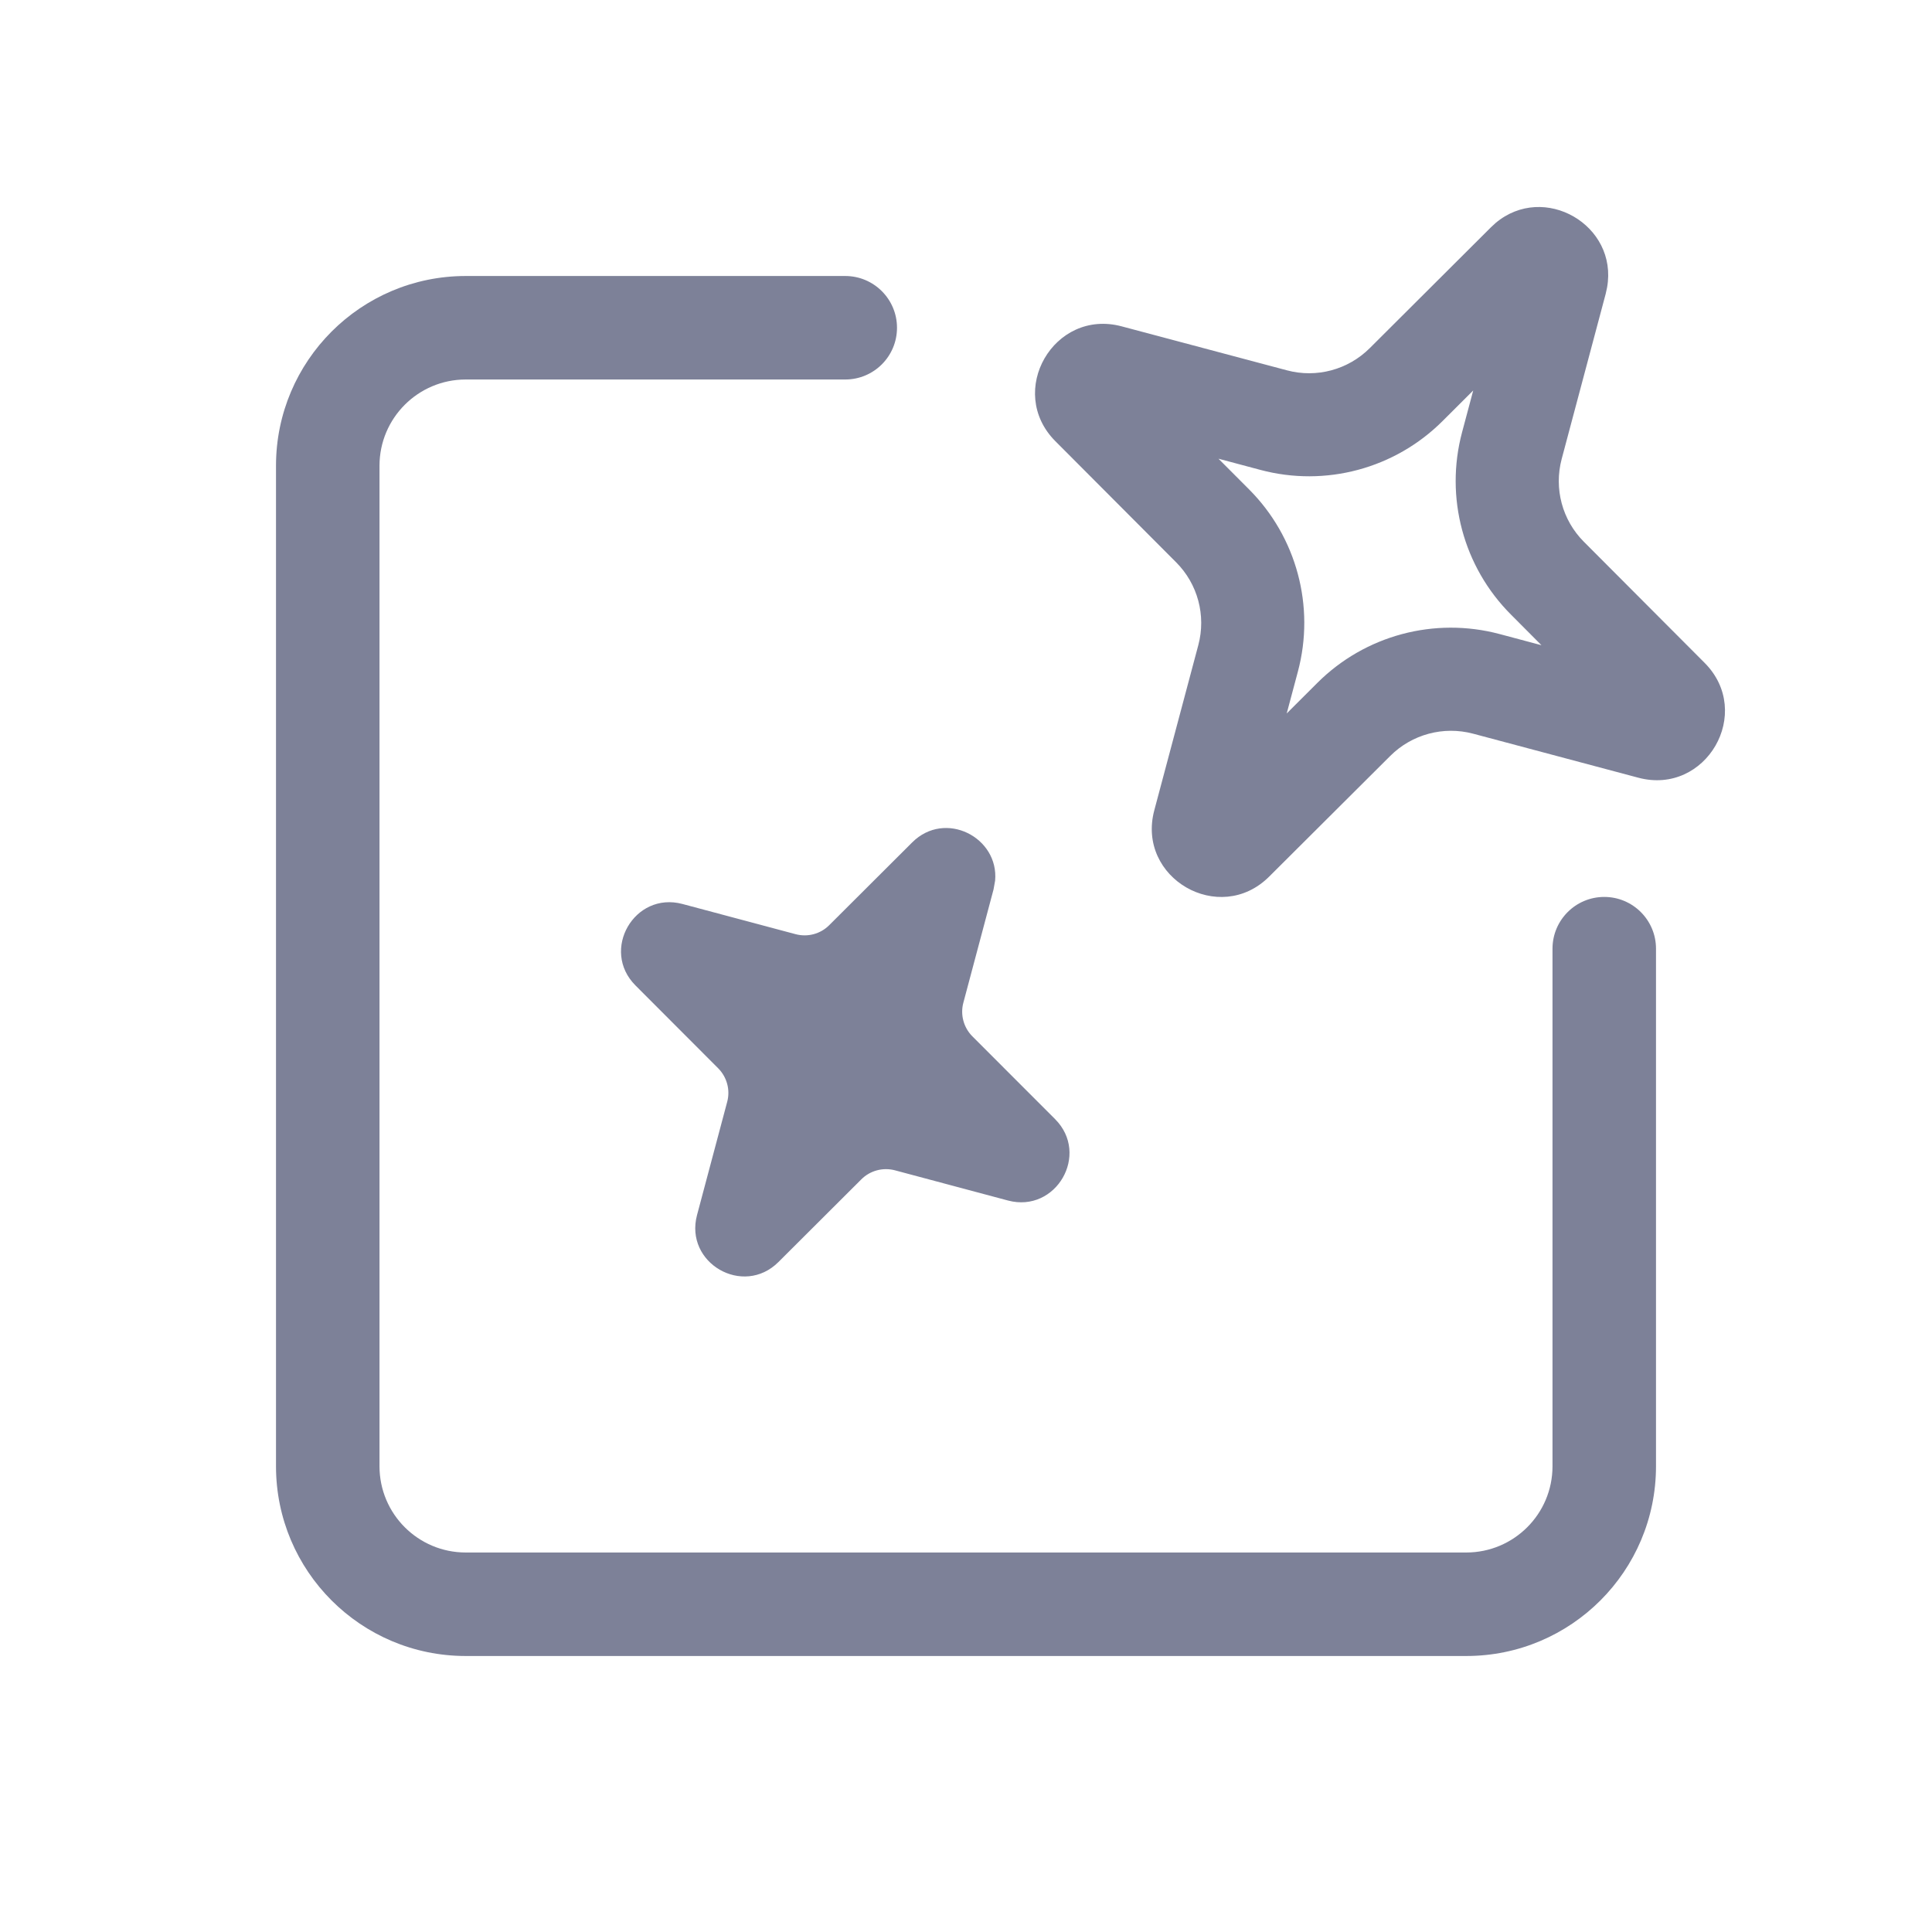 <svg width="28" height="28" viewBox="0 0 28 28" fill="none" xmlns="http://www.w3.org/2000/svg">
<path d="M4 21.25V6.75C4 5.232 5.231 4 6.75 4H12.25C12.664 4 13 4.336 13 4.75C13 5.165 12.664 5.5 12.25 5.5H6.75C6.06 5.5 5.5 6.06 5.5 6.75V21.25C5.5 21.941 6.06 22.5 6.75 22.5H21.25C21.94 22.5 22.5 21.941 22.5 21.25V13.749C22.5 13.335 22.836 12.999 23.25 12.999C23.664 12.999 24 13.335 24 13.749V21.25C24 22.769 22.769 24 21.25 24H6.75C5.231 24 4 22.769 4 21.25Z" fill="#7D8198"/>
<path d="M21.674 3.233C22.376 2.64 23.453 3.262 23.291 4.166L23.271 4.258L22.633 6.652C22.519 7.081 22.641 7.538 22.955 7.852L24.704 9.606C25.423 10.327 24.726 11.533 23.743 11.271L21.349 10.633C20.92 10.519 20.463 10.642 20.149 10.955L18.394 12.704C17.674 13.423 16.467 12.726 16.729 11.743L17.367 9.349C17.481 8.92 17.359 8.463 17.045 8.149L15.296 6.395C14.577 5.674 15.274 4.467 16.257 4.73L18.651 5.367C19.08 5.482 19.537 5.359 19.851 5.046L21.606 3.296L21.674 3.233ZM20.906 6.103C20.215 6.792 19.21 7.062 18.266 6.81L17.659 6.648L18.103 7.093C18.792 7.784 19.062 8.79 18.81 9.733L18.648 10.34L19.093 9.896C19.784 9.207 20.79 8.938 21.733 9.189L22.34 9.351L21.897 8.906C21.207 8.215 20.938 7.209 21.189 6.266L21.351 5.659L20.906 6.103Z" fill="#7D8198"/>
<path d="M13.22 12.209C13.698 11.732 14.479 12.137 14.422 12.763L14.399 12.891L13.962 14.531C13.915 14.704 13.965 14.891 14.091 15.018L15.291 16.219C15.8 16.729 15.305 17.584 14.609 17.399L12.97 16.961C12.796 16.915 12.61 16.965 12.483 17.092L11.281 18.291C10.771 18.799 9.916 18.305 10.102 17.609L10.539 15.969C10.586 15.796 10.535 15.61 10.409 15.483L9.209 14.281C8.701 13.771 9.194 12.916 9.89 13.101L11.531 13.539C11.705 13.585 11.89 13.536 12.017 13.409L13.22 12.209Z" fill="#7D8198"/>
</svg>

